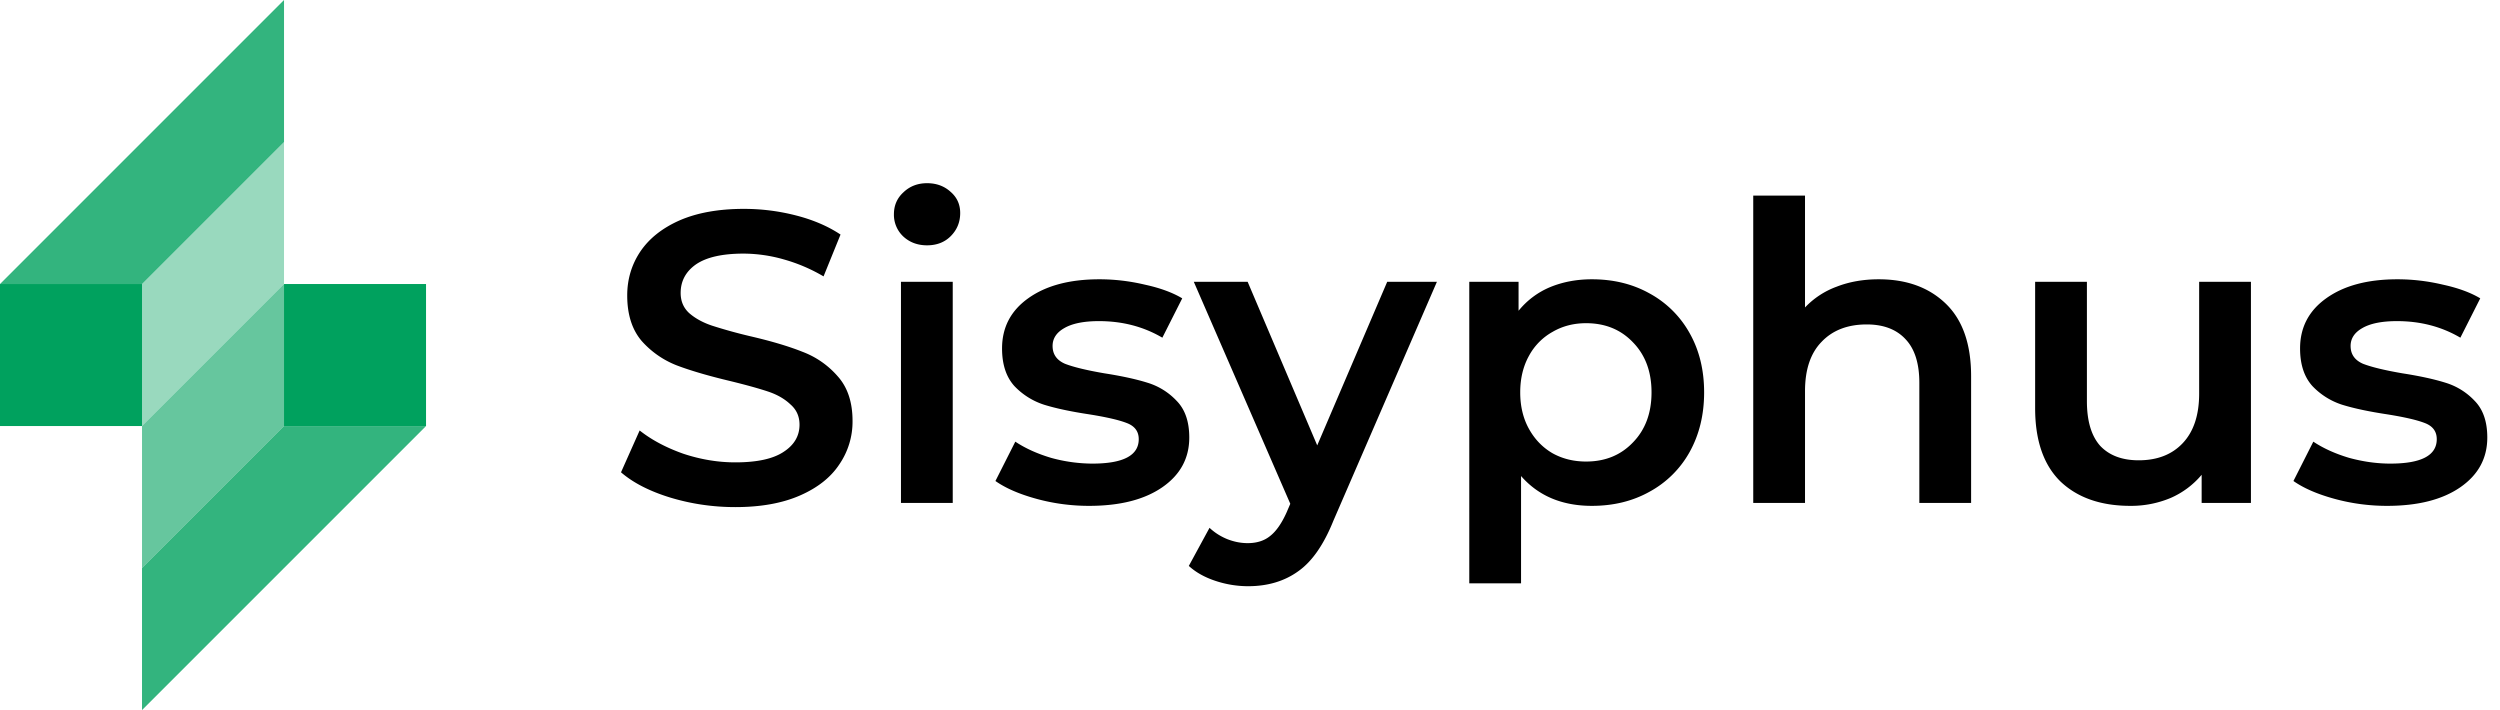 <svg xmlns="http://www.w3.org/2000/svg" width="169" height="48" fill="none" viewBox="0 0 169 48"><path fill="#00A15E" d="M0 19.2h9.6v9.6H0zM28.8 28.8h-9.6v-9.6h9.6z"/><path fill="#00A15E" d="m9.6 19.2 9.6-9.6v9.6l-9.6 9.6z" opacity=".4"/><path fill="#00A15E" d="m19.2 28.8-9.6 9.6v-9.6l9.6-9.6z" opacity=".6"/><path fill="#00A15E" d="M0 19.2 19.2 0v9.6l-9.6 9.6zM28.8 28.8 9.6 48v-9.6l9.6-9.6z" opacity=".8"/><path fill="#000" d="M49.708 34.28q-2.268 0-4.396-.644-2.1-.645-3.332-1.708l1.26-2.828q1.204.952 2.94 1.568 1.764.588 3.528.588 2.184 0 3.248-.7 1.092-.7 1.092-1.848 0-.84-.616-1.372-.588-.56-1.512-.868t-2.52-.7q-2.24-.533-3.64-1.064a6.16 6.16 0 0 1-2.38-1.652q-.98-1.148-.98-3.08 0-1.624.868-2.94.896-1.344 2.66-2.128 1.792-.784 4.368-.784 1.792 0 3.528.448t2.996 1.288l-1.148 2.828a11.3 11.3 0 0 0-2.688-1.148 10 10 0 0 0-2.716-.392q-2.155 0-3.22.728-1.035.728-1.036 1.932 0 .84.588 1.372.616.532 1.54.84a34 34 0 0 0 2.52.7q2.184.504 3.584 1.064a5.9 5.9 0 0 1 2.38 1.652q1.008 1.12 1.008 3.024a5.1 5.1 0 0 1-.896 2.94q-.868 1.316-2.66 2.1t-4.368.784M60.905 19.048h3.5V34h-3.5zm1.764-2.464q-.951 0-1.596-.588a2.01 2.01 0 0 1-.644-1.512q0-.896.644-1.484.645-.616 1.596-.616.953 0 1.596.588.645.56.644 1.428 0 .924-.644 1.568-.615.615-1.596.616M73.62 34.196q-1.821 0-3.557-.476t-2.772-1.204l1.344-2.66q1.008.672 2.408 1.092a10.6 10.6 0 0 0 2.8.392q3.135 0 3.136-1.652 0-.785-.812-1.092-.784-.307-2.548-.588-1.848-.28-3.024-.644a4.8 4.8 0 0 1-2.016-1.26q-.84-.924-.84-2.548 0-2.128 1.764-3.388 1.792-1.288 4.816-1.288 1.54 0 3.08.364 1.54.336 2.52.924l-1.344 2.66q-1.904-1.12-4.284-1.12-1.54 0-2.352.476-.784.448-.784 1.204 0 .84.84 1.204.868.336 2.66.644 1.792.28 2.94.644a4.5 4.5 0 0 1 1.96 1.232q.84.868.84 2.464 0 2.1-1.82 3.36t-4.956 1.26M97.136 19.048l-7 16.156q-.98 2.436-2.38 3.416-1.4 1.008-3.388 1.008a7 7 0 0 1-2.212-.364q-1.092-.364-1.792-1.008l1.4-2.576q.504.476 1.176.756.7.28 1.4.28.924 0 1.512-.476.615-.476 1.12-1.596l.252-.588L80.7 19.048h3.64l4.704 11.06 4.732-11.06zM107.611 18.88q2.185 0 3.892.952a6.83 6.83 0 0 1 2.716 2.688q.98 1.736.98 4.004t-.98 4.032a6.83 6.83 0 0 1-2.716 2.688q-1.707.952-3.892.952-3.024 0-4.788-2.016v7.252h-3.5V19.048h3.332v1.96a5.44 5.44 0 0 1 2.128-1.596q1.289-.532 2.828-.532m-.392 12.32q1.932 0 3.164-1.288 1.26-1.288 1.26-3.388t-1.26-3.388q-1.232-1.288-3.164-1.288-1.26 0-2.268.588a4.05 4.05 0 0 0-1.596 1.624q-.588 1.064-.588 2.464t.588 2.464 1.596 1.652q1.008.56 2.268.56M127.003 18.88q2.828 0 4.536 1.652t1.708 4.9V34h-3.5v-8.12q0-1.96-.924-2.94-.925-1.008-2.632-1.008-1.933 0-3.052 1.176-1.12 1.148-1.12 3.332V34h-3.5V13.224h3.5v7.56a5.6 5.6 0 0 1 2.128-1.4q1.287-.504 2.856-.504M152.163 19.048V34h-3.332v-1.904a5.7 5.7 0 0 1-2.1 1.568 6.9 6.9 0 0 1-2.716.532q-2.997 0-4.732-1.652-1.708-1.68-1.708-4.956v-8.54h3.5v8.064q0 2.016.896 3.024.924.98 2.604.98 1.876 0 2.968-1.148 1.12-1.176 1.12-3.36v-7.56zM161.365 34.196q-1.82 0-3.556-.476t-2.772-1.204l1.344-2.66q1.008.672 2.408 1.092 1.428.392 2.8.392 3.136 0 3.136-1.652 0-.785-.812-1.092-.784-.307-2.548-.588-1.848-.28-3.024-.644a4.8 4.8 0 0 1-2.016-1.26q-.84-.924-.84-2.548 0-2.128 1.764-3.388 1.792-1.288 4.816-1.288 1.54 0 3.08.364 1.54.336 2.52.924l-1.344 2.66q-1.904-1.12-4.284-1.12-1.54 0-2.352.476-.784.448-.784 1.204 0 .84.84 1.204.868.336 2.66.644 1.793.28 2.94.644a4.5 4.5 0 0 1 1.96 1.232q.84.868.84 2.464 0 2.1-1.82 3.36t-4.956 1.26"/></svg>